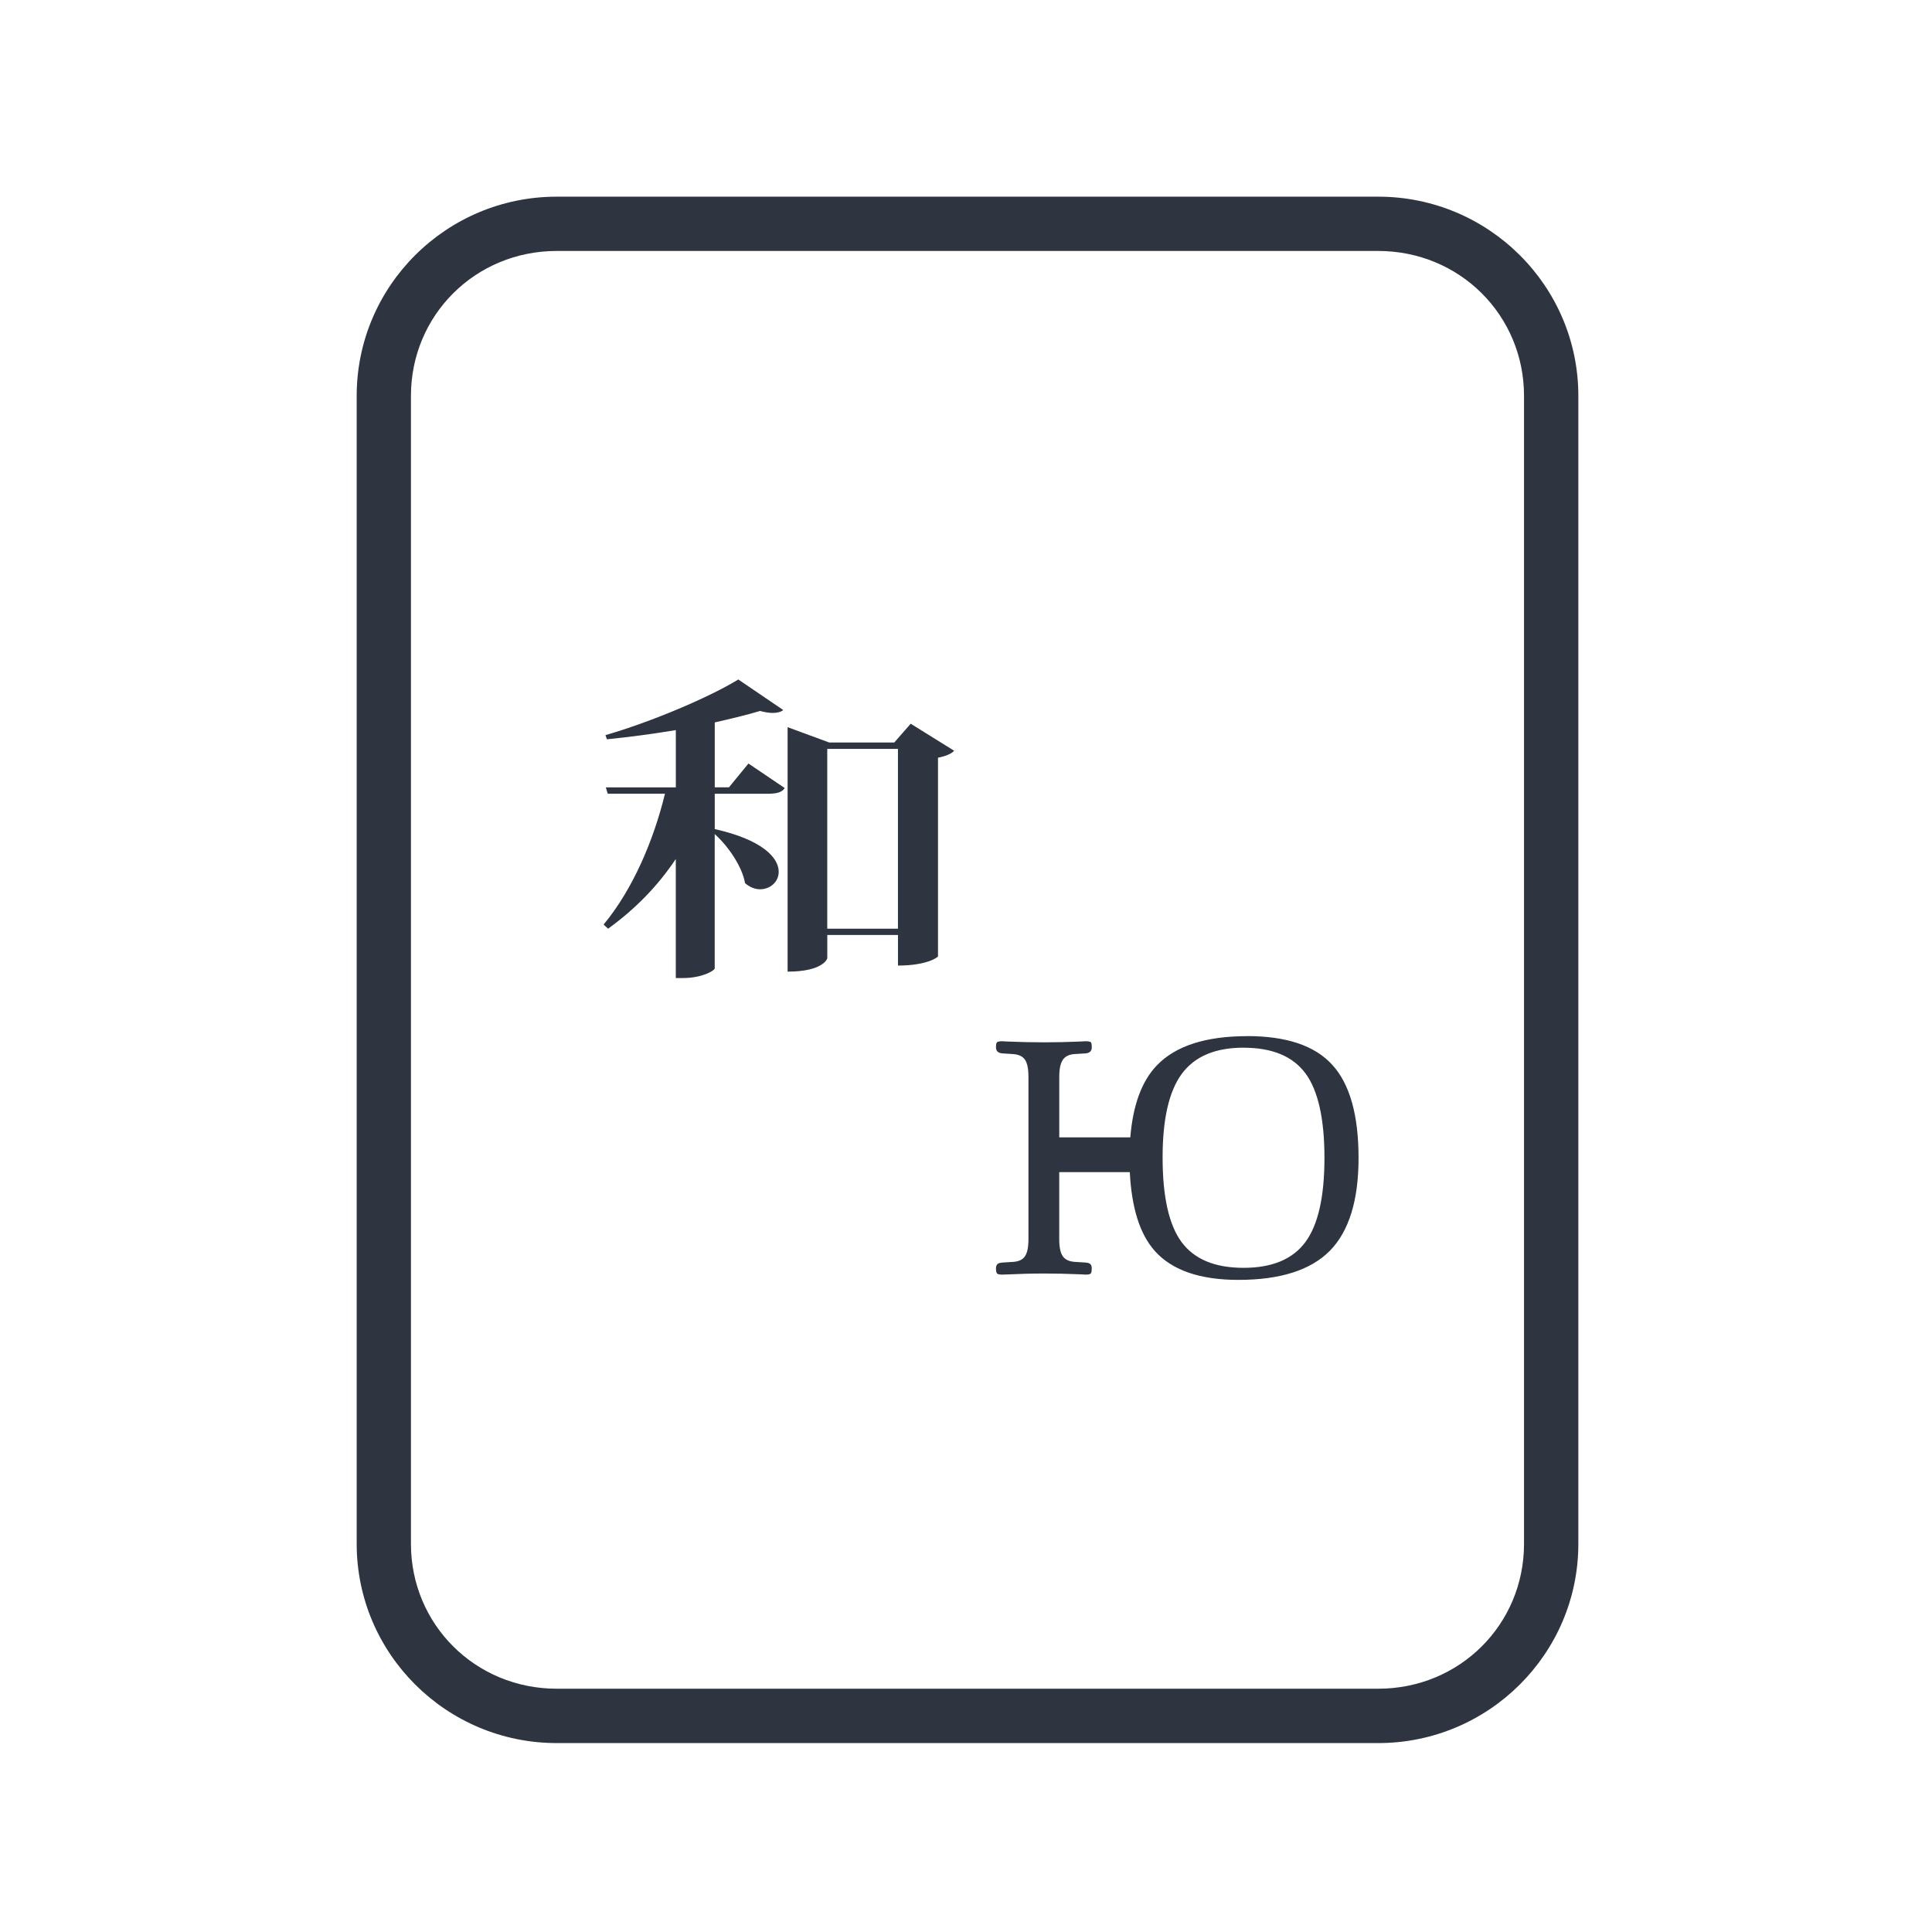 <?xml version='1.0' encoding='UTF-8'?>
<svg xmlns:inkscape="http://www.inkscape.org/namespaces/inkscape" xmlns:sodipodi="http://sodipodi.sourceforge.net/DTD/sodipodi-0.dtd" xmlns:xlink="http://www.w3.org/1999/xlink" xmlns="http://www.w3.org/2000/svg" xmlns:svg="http://www.w3.org/2000/svg" xmlns:rdf="http://www.w3.org/1999/02/22-rdf-syntax-ns#" xmlns:cc="http://creativecommons.org/ns#" xmlns:dc="http://purl.org/dc/elements/1.1/" width="64" height="64" version="1.1" id="svg73" sodipodi:docname="application-x-bittorrent.svg" inkscape:version="1.4 (e7c3feb100, 2024-10-09)">
  <sodipodi:namedview pagecolor="#f5f7fa" bordercolor="#666666" borderopacity="1" objecttolerance="10" gridtolerance="10" guidetolerance="10" inkscape:pageopacity="0" inkscape:pageshadow="2" inkscape:window-width="1183" inkscape:window-height="669" id="namedview75" showgrid="false" inkscape:zoom="4.4470387" inkscape:cx="19.451146" inkscape:cy="25.859905" inkscape:window-x="80" inkscape:window-y="161" inkscape:window-maximized="0" inkscape:current-layer="g877" inkscape:document-rotation="0" inkscape:pagecheckerboard="0" inkscape:showpageshadow="2" inkscape:deskcolor="#d1d1d1"/>
  <defs id="defs29">
    <style id="current-color-scheme" type="text/css">.ColorScheme-Text {color:#2e3440} .ColorScheme-Highlight {color:#3b4252}</style></defs>
  <g id="g877" transform="matrix(1.1,0,0,1.1,-3.185,-3.207)" style="">
    <path style="opacity:1;baseline-shift:baseline;display:inline;overflow:visible;vector-effect:none;fill:#2e3440;enable-background:accumulate;stop-color:#2e3440;stop-opacity:1" d="m 19.662,8.838 c -3.322,0 -6.025,2.686 -6.025,5.998 v 34.572 c 0,3.312 2.703,6 6.025,6 h 24.738 c 3.322,0 6.027,-2.688 6.027,-6 V 14.836 c 0,-3.312 -2.705,-5.998 -6.027,-5.998 z m 0,1.635 h 24.738 c 2.449,0 4.391,1.934 4.391,4.363 v 34.572 c 0,2.43 -1.942,4.363 -4.391,4.363 H 19.662 c -2.449,0 -4.391,-1.934 -4.391,-4.363 V 14.836 c 0,-2.43 1.942,-4.363 4.391,-4.363 z" class="ColorScheme-Text" id="rect246"/>
  <path style="fill:#2e3440;stroke-width:0.909" d="m 25.129,23.378 c -0.857,0.526 -2.581,1.265 -4.001,1.676 l 0.045,0.125 c 0.675,-0.067 1.397,-0.163 2.075,-0.277 v 1.726 h -2.108 l 0.057,0.19 h 1.724 c -0.338,1.389 -0.958,2.866 -1.848,3.94 l 0.135,0.125 c 0.835,-0.605 1.51,-1.304 2.039,-2.1 v 3.586 h 0.215 c 0.575,0 0.947,-0.221 0.957,-0.289 v -4.047 c 0.428,0.386 0.833,0.999 0.913,1.479 0.145,0.124 0.305,0.184 0.451,0.184 0.304,0 0.563,-0.221 0.563,-0.527 0,-0.415 -0.474,-0.96 -1.926,-1.286 v -1.063 h 1.578 c 0.305,0 0.451,-0.049 0.529,-0.173 l -1.092,-0.738 -0.588,0.717 h -0.427 v -1.955 c 0.507,-0.115 0.98,-0.229 1.364,-0.345 0.145,0.039 0.272,0.059 0.384,0.059 0.136,0 0.247,-0.03 0.315,-0.087 z m 5.192,1.332 -0.495,0.566 h -1.958 l -1.254,-0.462 v 7.362 c 1.059,0 1.195,-0.383 1.195,-0.403 v -0.7 h 2.129 v 0.92 c 0.892,0 1.205,-0.258 1.205,-0.277 v -5.982 c 0.236,-0.047 0.417,-0.124 0.485,-0.211 z m -2.513,0.758 h 2.129 v 5.415 h -2.129 z m 12.647,8.651 c -1.245,0 -2.15,0.291 -2.713,0.872 -0.467,0.48 -0.729,1.214 -0.808,2.176 h -2.139 v -1.825 c 0,-0.239 0.037,-0.41 0.11,-0.514 0.072,-0.103 0.188,-0.159 0.352,-0.17 l 0.332,-0.02 c 0.123,-0.011 0.185,-0.072 0.185,-0.183 0,-0.082 -0.009,-0.134 -0.028,-0.153 -0.021,-0.019 -0.072,-0.03 -0.155,-0.03 -0.02,0 -0.078,0.002 -0.173,0.009 -0.37,0.016 -0.726,0.024 -1.07,0.024 -0.36,0 -0.733,-0.008 -1.112,-0.024 -0.091,-0.007 -0.145,-0.009 -0.162,-0.009 -0.08,0 -0.131,0.012 -0.153,0.03 -0.021,0.019 -0.032,0.07 -0.032,0.153 0,0.112 0.065,0.173 0.195,0.183 l 0.311,0.02 c 0.172,0.01 0.292,0.065 0.364,0.166 0.072,0.103 0.108,0.275 0.108,0.517 v 4.893 c 0,0.239 -0.035,0.412 -0.106,0.515 -0.07,0.103 -0.187,0.156 -0.354,0.168 l -0.323,0.02 c -0.008,0.003 -0.017,0.005 -0.03,0.005 -0.11,0.006 -0.165,0.061 -0.165,0.166 0,0.087 0.013,0.14 0.035,0.16 0.023,0.022 0.074,0.032 0.149,0.032 0.02,0 0.072,-0.002 0.155,-0.005 0.385,-0.018 0.757,-0.028 1.117,-0.028 0.344,0 0.701,0.008 1.072,0.024 0.091,0.006 0.146,0.009 0.171,0.009 0.08,0 0.131,-0.01 0.153,-0.032 0.021,-0.02 0.032,-0.074 0.032,-0.16 0,-0.105 -0.051,-0.16 -0.155,-0.166 -0.014,-0.003 -0.021,-0.005 -0.028,-0.005 l -0.322,-0.02 c -0.172,-0.011 -0.292,-0.065 -0.364,-0.166 -0.073,-0.101 -0.11,-0.275 -0.11,-0.517 v -2.02 h 2.125 c 0.054,1.063 0.297,1.865 0.756,2.377 0.519,0.579 1.359,0.868 2.514,0.868 1.257,0 2.175,-0.292 2.753,-0.875 0.576,-0.585 0.866,-1.516 0.866,-2.795 0,-1.295 -0.264,-2.23 -0.792,-2.807 -0.527,-0.579 -1.382,-0.865 -2.563,-0.865 z m -0.11,0.348 c 0.863,0 1.484,0.258 1.866,0.775 0.38,0.516 0.57,1.367 0.57,2.546 0,1.17 -0.191,2.015 -0.574,2.532 -0.384,0.518 -1.003,0.776 -1.863,0.776 -0.86,0 -1.483,-0.258 -1.866,-0.776 -0.381,-0.517 -0.571,-1.367 -0.571,-2.548 0,-1.156 0.193,-1.998 0.58,-2.521 0.388,-0.523 1.006,-0.785 1.857,-0.785 z" id="path6" class="ColorScheme-Text"/>
  </g>
</svg>
